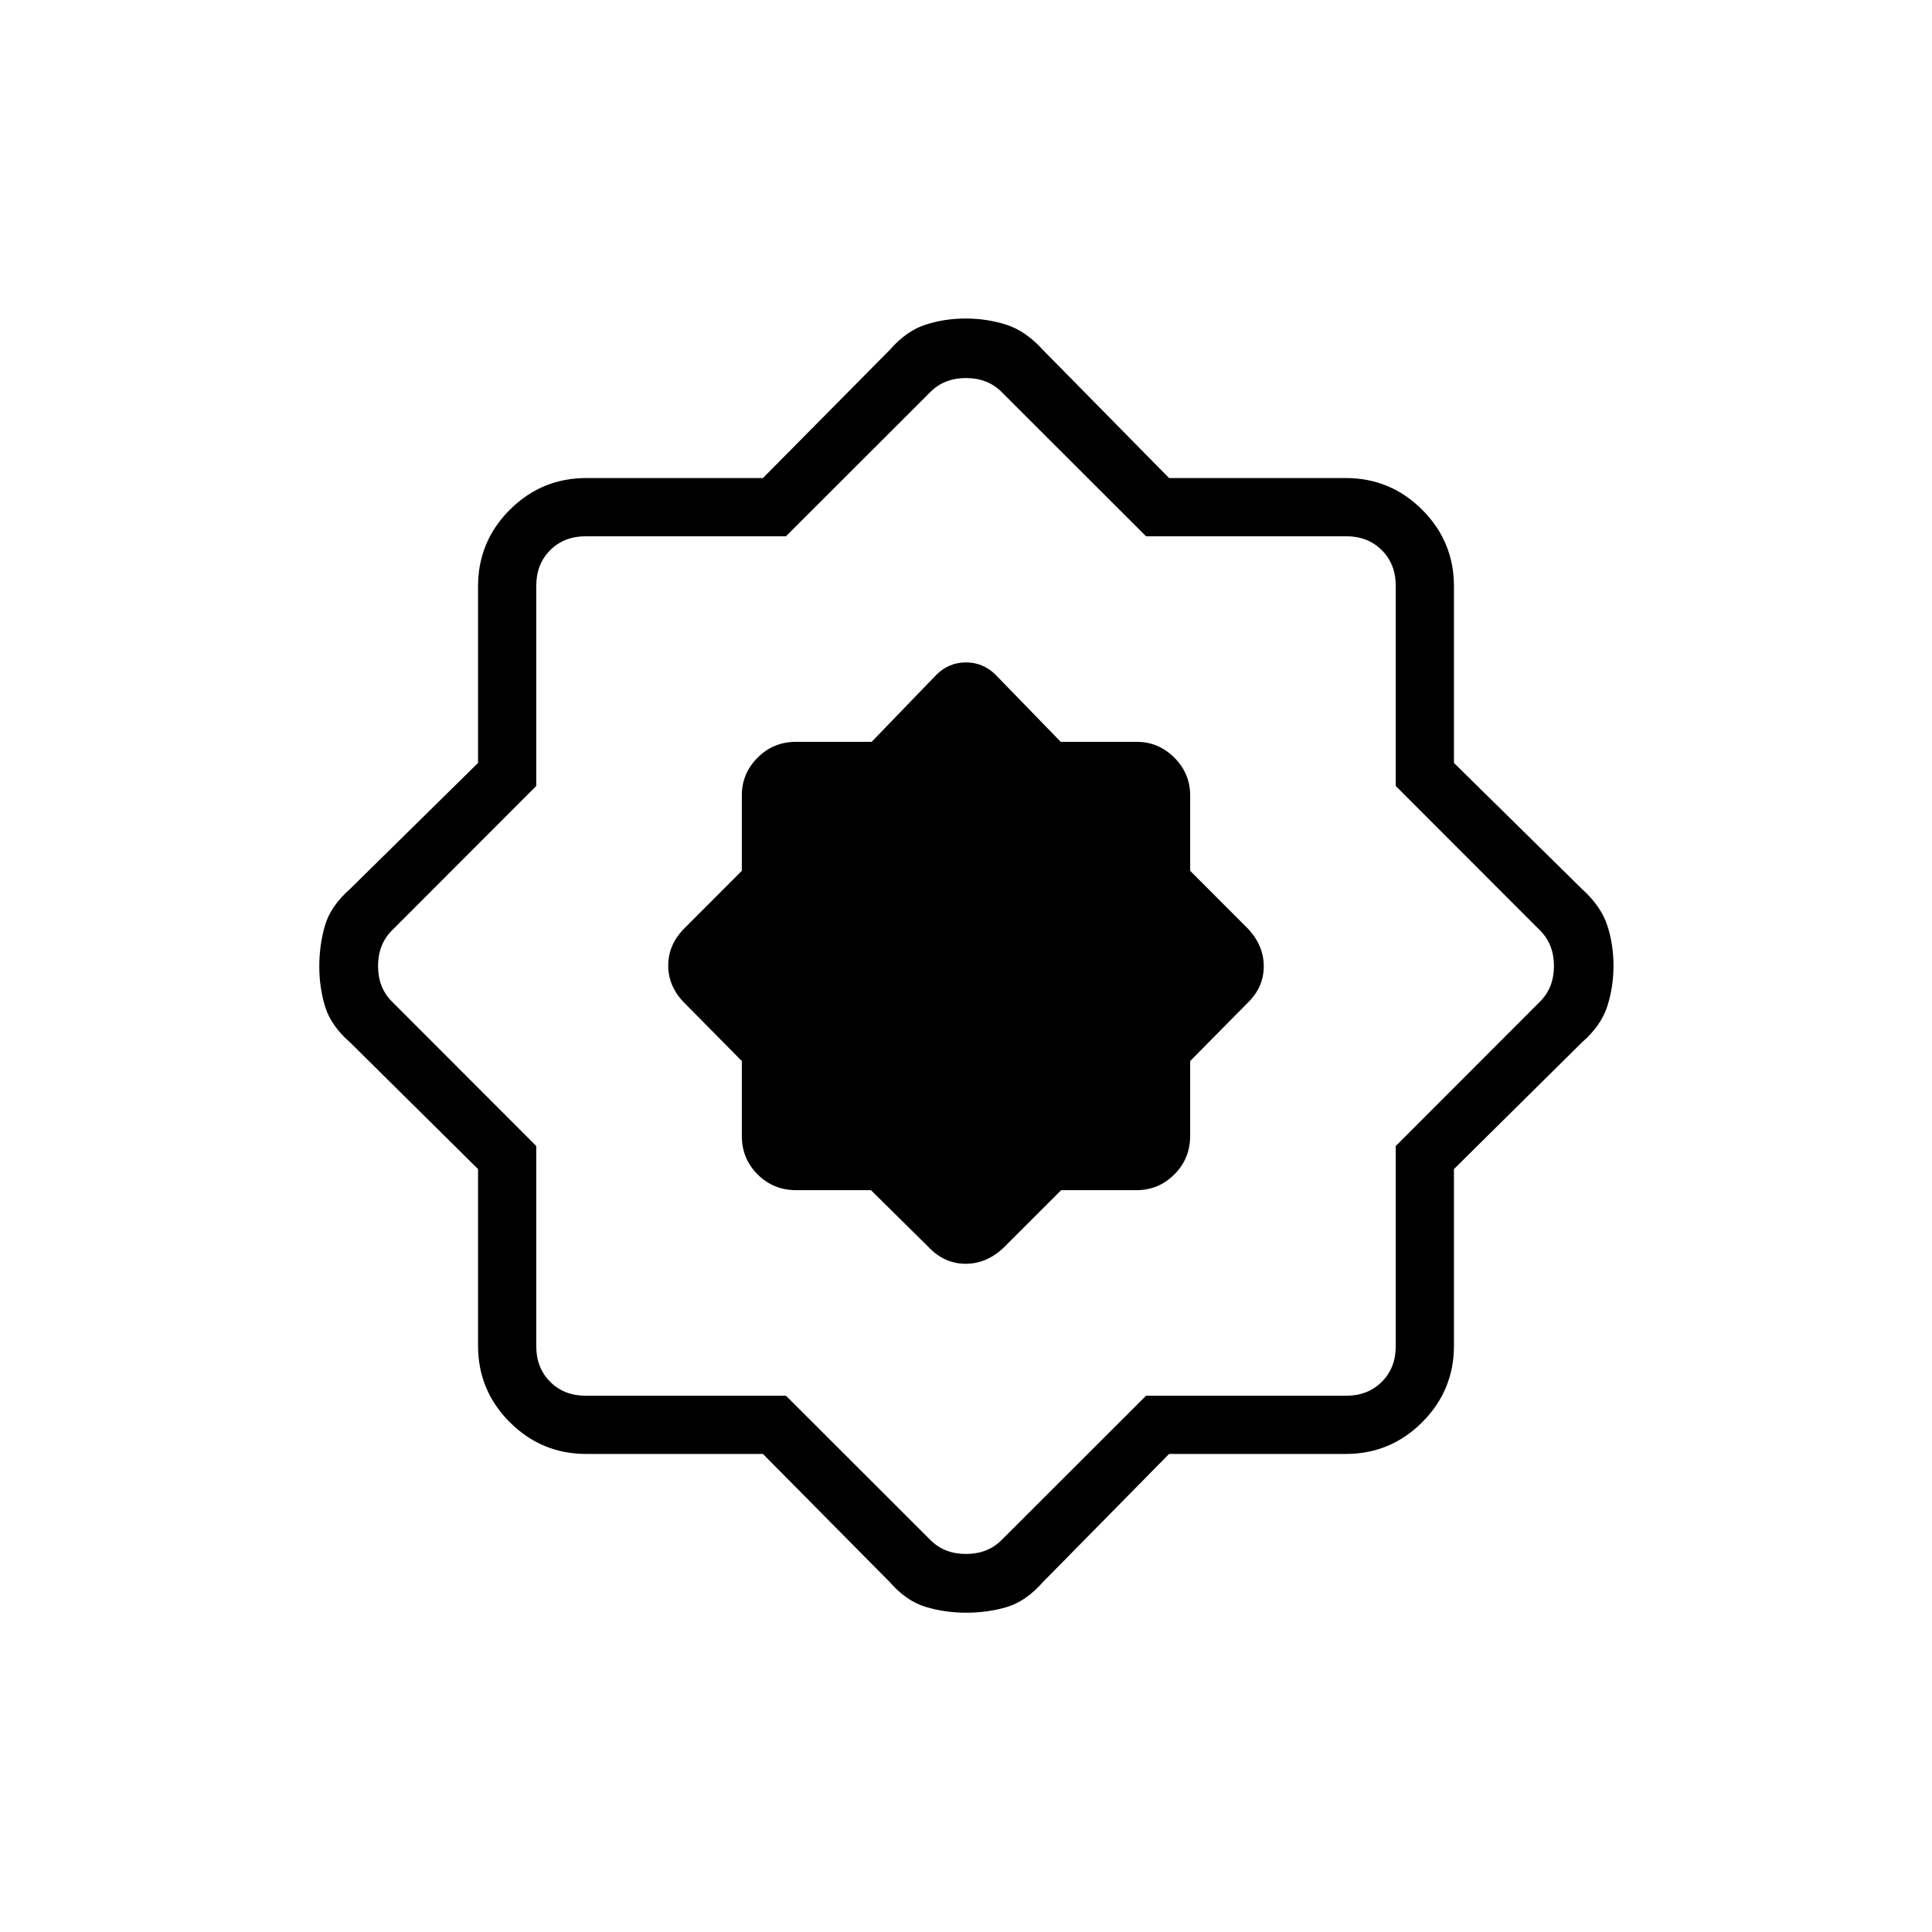 <svg xmlns="http://www.w3.org/2000/svg" height="20" viewBox="0 -960 960 960" width="20"><path d="M379.1-237.538h-87.765q-22.254 0-38.025-15.772-15.772-15.771-15.772-38.025V-379.1l-63.615-62.964q-9.462-8.244-12.366-17.718-2.903-9.474-2.903-20.068 0-10.594 2.811-20.242 2.812-9.647 12.458-18.177l63.615-62.631v-87.765q0-22.254 15.772-38.025 15.771-15.772 38.025-15.772H379.1l62.964-63.615q8.244-9.462 17.718-12.558t20.068-3.096q10.594 0 20.218 3.096t18.201 12.558l62.631 63.615h87.765q22.254 0 38.025 15.772 15.772 15.771 15.772 38.025v87.765l63.615 62.631q9.462 8.577 12.558 18.051 3.096 9.474 3.096 20.068 0 10.594-3.096 20.218t-12.558 17.868L722.462-379.1v87.765q0 22.254-15.772 38.025-15.771 15.772-38.025 15.772H580.9l-62.631 63.615q-8.522 9.646-18.016 12.458-9.495 2.811-20.11 2.811-10.596 0-20.216-2.903-9.619-2.904-17.863-12.366L379.1-237.538Zm11.451-28.924 71.757 71.693q6.923 6.923 17.692 6.923t17.692-6.923l71.757-71.693h99.474q10.769 0 17.692-6.923t6.923-17.692v-99.474l71.693-71.757q6.923-6.923 6.923-17.692t-6.923-17.692l-71.693-71.757v-99.474q0-10.769-6.923-17.692t-17.692-6.923h-99.474l-71.757-71.693q-6.923-6.923-17.692-6.923t-17.692 6.923l-71.757 71.693h-99.474q-10.769 0-17.692 6.923t-6.923 17.692v99.474l-71.693 71.757q-6.923 6.923-6.923 17.692t6.923 17.692l71.693 71.757v99.474q0 10.769 6.923 17.692t17.692 6.923h99.474Zm42.218-102.153 28.731 28.384q7.829 8.193 18.353 8.193 10.525 0 19.032-8.193l28.405-28.384h37.518q10.857 0 18.717-7.831 7.86-7.831 7.86-19.131v-37.192l28.384-28.731q8.193-7.829 8.193-18.353 0-10.525-8.193-19.032l-28.384-28.405v-37.518q0-10.857-7.86-18.717-7.86-7.86-18.717-7.86h-37.744l-32.526-33.5q-6.168-5.961-14.559-5.961-8.391 0-14.517 5.961l-32.341 33.5h-37.544q-11.3 0-19.131 7.86-7.831 7.86-7.831 18.717v37.518l-28.384 28.405q-8.193 8.144-8.193 18.668 0 10.525 8.193 18.717l28.384 28.731v37.192q0 11.3 7.831 19.131 7.831 7.831 19.131 7.831h37.192ZM480-480Z"/></svg>